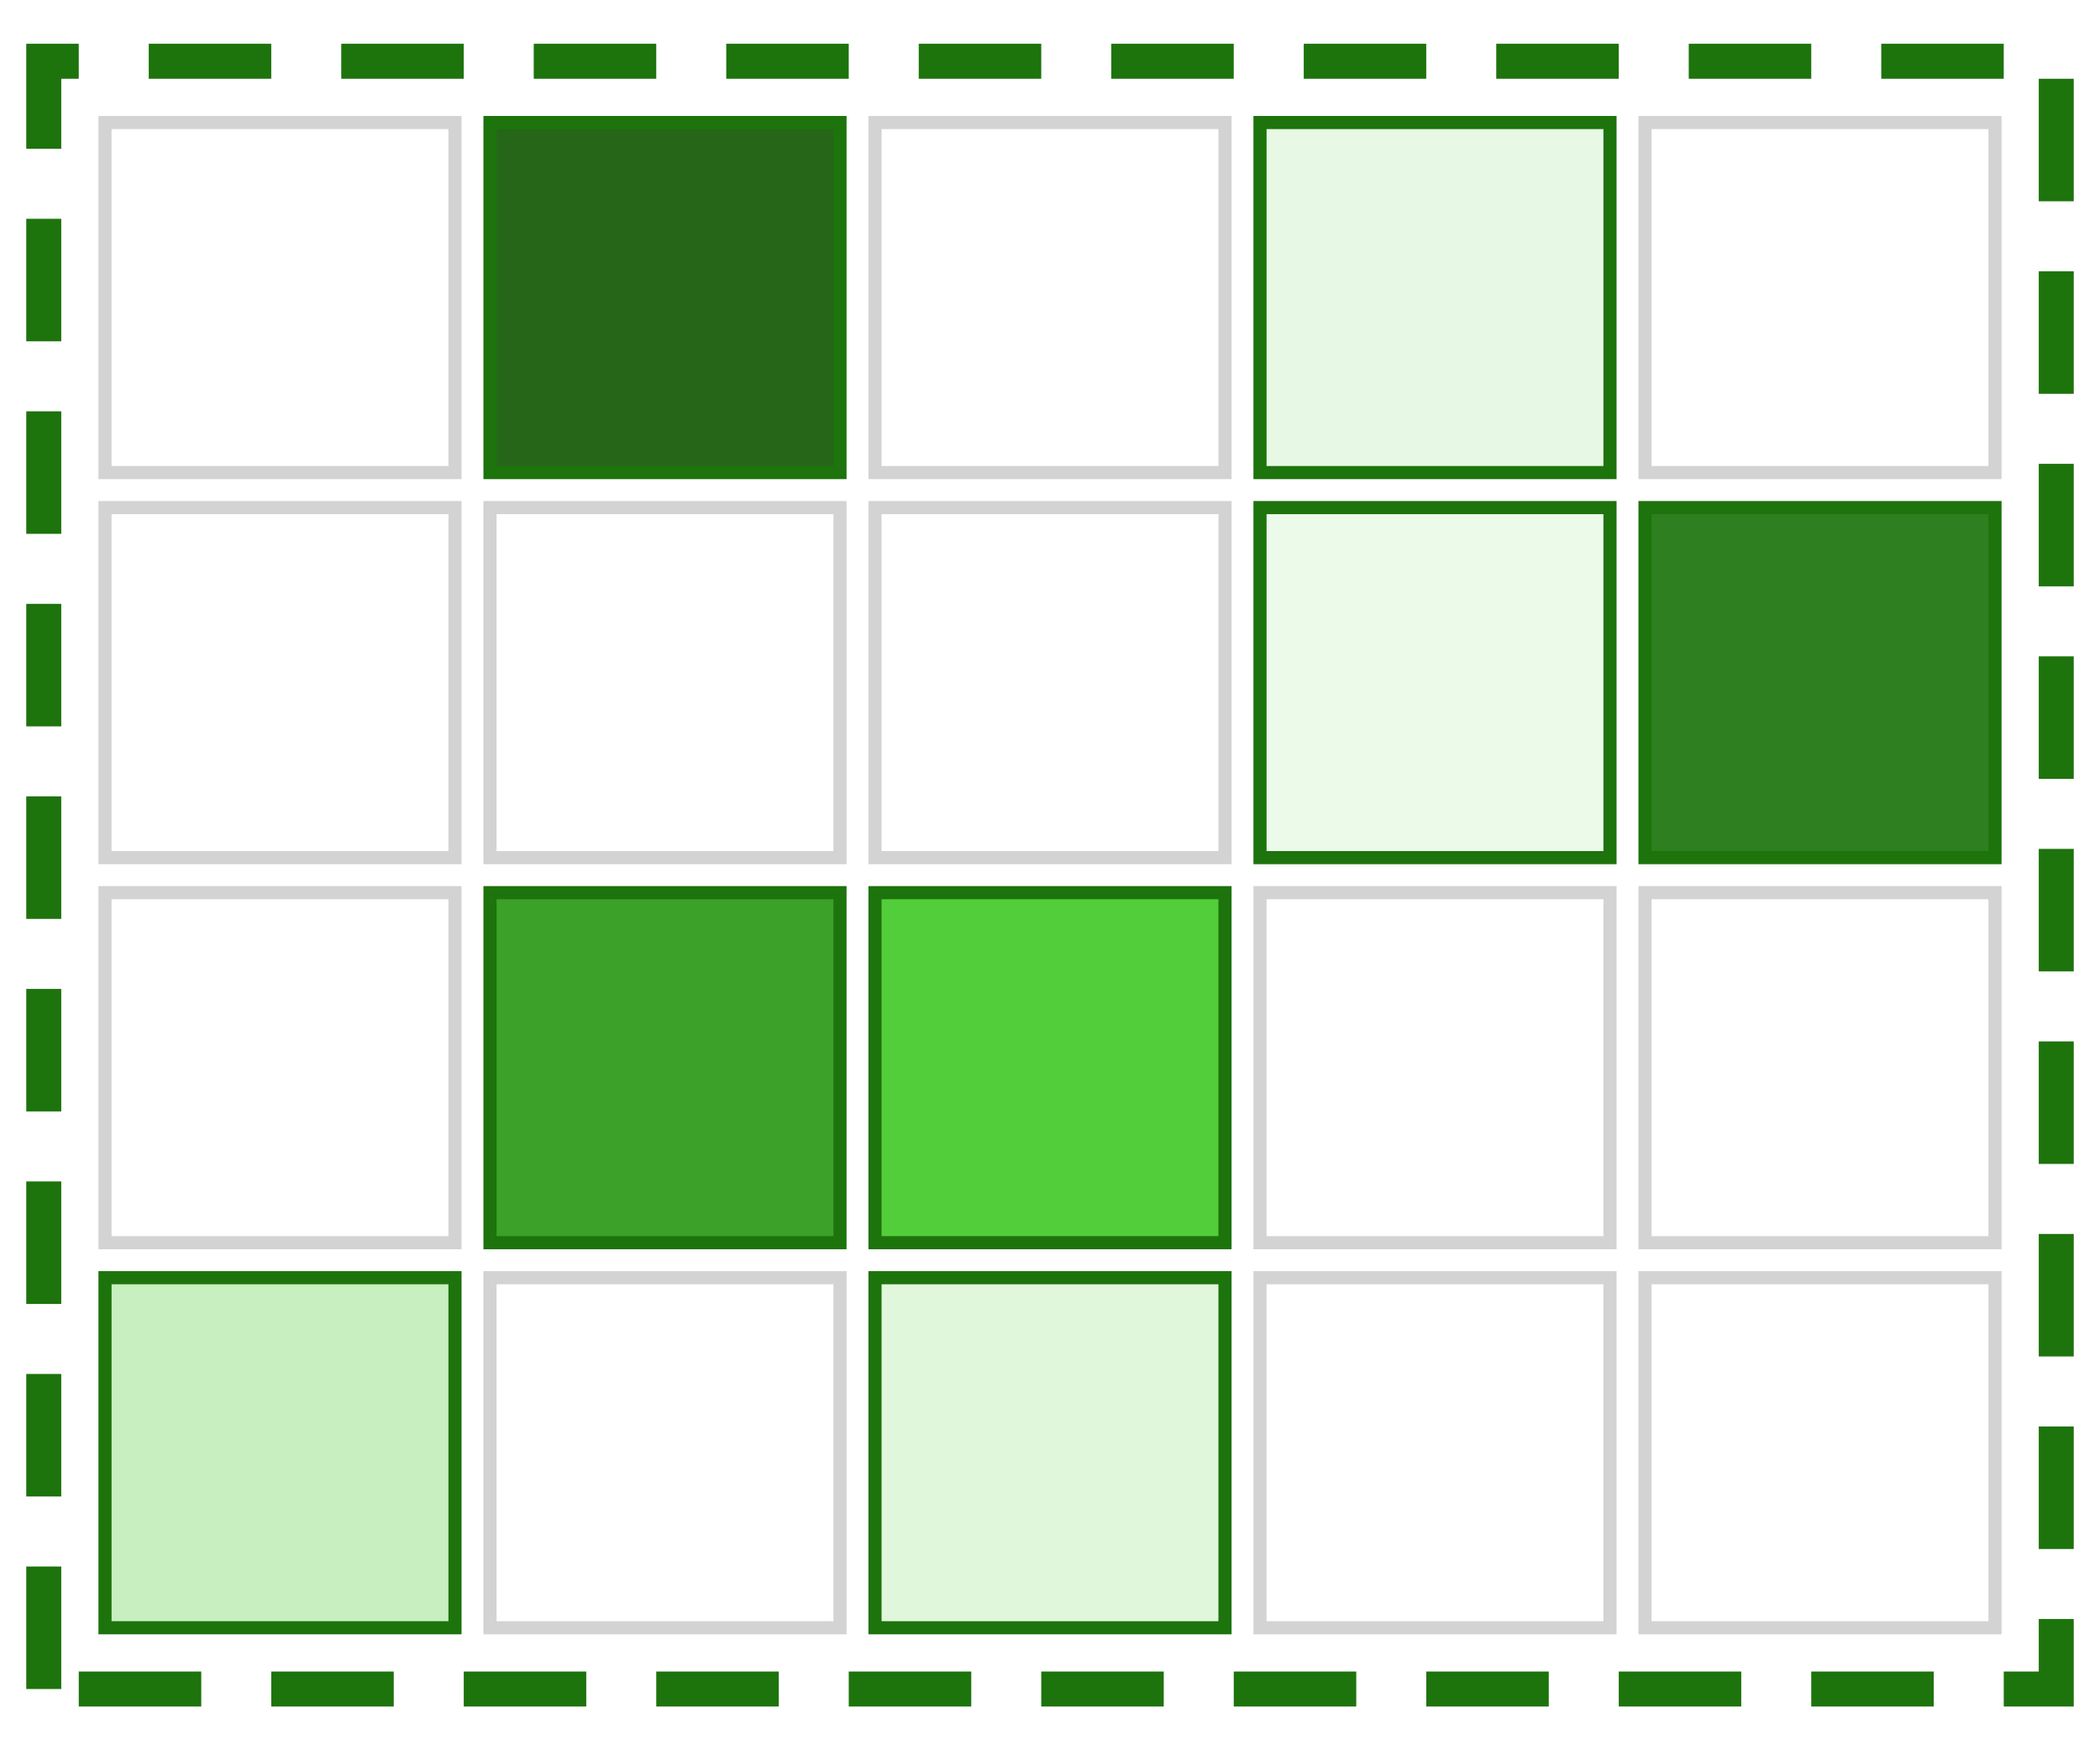 <?xml version="1.0" encoding="UTF-8"?>
<svg xmlns="http://www.w3.org/2000/svg" xmlns:xlink="http://www.w3.org/1999/xlink" width="120" height="100" viewBox="0 0 120 100">
<rect x="-12" y="-10" width="144" height="120" fill="rgb(100%, 100%, 100%)" fill-opacity="1"/>
<path fill-rule="nonzero" fill="rgb(100%, 100%, 100%)" fill-opacity="1" stroke-width="0.75" stroke-linecap="butt" stroke-linejoin="miter" stroke="rgb(82.745%, 82.745%, 82.745%)" stroke-opacity="1" stroke-miterlimit="10" d="M 6 27 L 6 7 L 26 7 L 26 27 Z M 6 27 "/>
<path fill-rule="nonzero" fill="rgb(14.765%, 40%, 10%)" fill-opacity="1" stroke-width="0.75" stroke-linecap="butt" stroke-linejoin="miter" stroke="rgb(11.353%, 45%, 5%)" stroke-opacity="1" stroke-miterlimit="10" d="M 28 27 L 28 7 L 48 7 L 48 27 Z M 28 27 "/>
<path fill-rule="nonzero" fill="rgb(100%, 100%, 100%)" fill-opacity="1" stroke-width="0.75" stroke-linecap="butt" stroke-linejoin="miter" stroke="rgb(82.745%, 82.745%, 82.745%)" stroke-opacity="1" stroke-miterlimit="10" d="M 50 27 L 50 7 L 70 7 L 70 27 Z M 50 27 "/>
<path fill-rule="nonzero" fill="rgb(90.466%, 97.294%, 89.176%)" fill-opacity="1" stroke-width="0.75" stroke-linecap="butt" stroke-linejoin="miter" stroke="rgb(11.353%, 45%, 5%)" stroke-opacity="1" stroke-miterlimit="10" d="M 72 27 L 72 7 L 92 7 L 92 27 Z M 72 27 "/>
<path fill-rule="nonzero" fill="rgb(100%, 100%, 100%)" fill-opacity="1" stroke-width="0.75" stroke-linecap="butt" stroke-linejoin="miter" stroke="rgb(82.745%, 82.745%, 82.745%)" stroke-opacity="1" stroke-miterlimit="10" d="M 94 27 L 94 7 L 114 7 L 114 27 Z M 94 27 "/>
<path fill-rule="nonzero" fill="rgb(100%, 100%, 100%)" fill-opacity="1" stroke-width="0.75" stroke-linecap="butt" stroke-linejoin="miter" stroke="rgb(82.745%, 82.745%, 82.745%)" stroke-opacity="1" stroke-miterlimit="10" d="M 6 49 L 6 29 L 26 29 L 26 49 Z M 6 49 "/>
<path fill-rule="nonzero" fill="rgb(100%, 100%, 100%)" fill-opacity="1" stroke-width="0.75" stroke-linecap="butt" stroke-linejoin="miter" stroke="rgb(82.745%, 82.745%, 82.745%)" stroke-opacity="1" stroke-miterlimit="10" d="M 28 49 L 28 29 L 48 29 L 48 49 Z M 28 49 "/>
<path fill-rule="nonzero" fill="rgb(100%, 100%, 100%)" fill-opacity="1" stroke-width="0.75" stroke-linecap="butt" stroke-linejoin="miter" stroke="rgb(82.745%, 82.745%, 82.745%)" stroke-opacity="1" stroke-miterlimit="10" d="M 50 49 L 50 29 L 70 29 L 70 49 Z M 50 49 "/>
<path fill-rule="nonzero" fill="rgb(92.17%, 97.778%, 91.111%)" fill-opacity="1" stroke-width="0.75" stroke-linecap="butt" stroke-linejoin="miter" stroke="rgb(11.353%, 45%, 5%)" stroke-opacity="1" stroke-miterlimit="10" d="M 72 49 L 72 29 L 92 29 L 92 49 Z M 72 49 "/>
<path fill-rule="nonzero" fill="rgb(18.336%, 49.673%, 12.418%)" fill-opacity="1" stroke-width="0.75" stroke-linecap="butt" stroke-linejoin="miter" stroke="rgb(11.353%, 45%, 5%)" stroke-opacity="1" stroke-miterlimit="10" d="M 94 49 L 94 29 L 114 29 L 114 49 Z M 94 49 "/>
<path fill-rule="nonzero" fill="rgb(100%, 100%, 100%)" fill-opacity="1" stroke-width="0.75" stroke-linecap="butt" stroke-linejoin="miter" stroke="rgb(82.745%, 82.745%, 82.745%)" stroke-opacity="1" stroke-miterlimit="10" d="M 6 71 L 6 51 L 26 51 L 26 71 Z M 6 71 "/>
<path fill-rule="nonzero" fill="rgb(23.315%, 63.163%, 15.791%)" fill-opacity="1" stroke-width="0.75" stroke-linecap="butt" stroke-linejoin="miter" stroke="rgb(11.353%, 45%, 5%)" stroke-opacity="1" stroke-miterlimit="10" d="M 28 71 L 28 51 L 48 51 L 48 71 Z M 28 71 "/>
<path fill-rule="nonzero" fill="rgb(32.202%, 80.758%, 23.033%)" fill-opacity="1" stroke-width="0.75" stroke-linecap="butt" stroke-linejoin="miter" stroke="rgb(11.353%, 45%, 5%)" stroke-opacity="1" stroke-miterlimit="10" d="M 50 71 L 50 51 L 70 51 L 70 71 Z M 50 71 "/>
<path fill-rule="nonzero" fill="rgb(100%, 100%, 100%)" fill-opacity="1" stroke-width="0.75" stroke-linecap="butt" stroke-linejoin="miter" stroke="rgb(82.745%, 82.745%, 82.745%)" stroke-opacity="1" stroke-miterlimit="10" d="M 72 71 L 72 51 L 92 51 L 92 71 Z M 72 71 "/>
<path fill-rule="nonzero" fill="rgb(100%, 100%, 100%)" fill-opacity="1" stroke-width="0.75" stroke-linecap="butt" stroke-linejoin="miter" stroke="rgb(82.745%, 82.745%, 82.745%)" stroke-opacity="1" stroke-miterlimit="10" d="M 94 71 L 94 51 L 114 51 L 114 71 Z M 94 71 "/>
<path fill-rule="nonzero" fill="rgb(77.938%, 93.739%, 74.954%)" fill-opacity="1" stroke-width="0.75" stroke-linecap="butt" stroke-linejoin="miter" stroke="rgb(11.353%, 45%, 5%)" stroke-opacity="1" stroke-miterlimit="10" d="M 6 93 L 6 73 L 26 73 L 26 93 Z M 6 93 "/>
<path fill-rule="nonzero" fill="rgb(100%, 100%, 100%)" fill-opacity="1" stroke-width="0.75" stroke-linecap="butt" stroke-linejoin="miter" stroke="rgb(82.745%, 82.745%, 82.745%)" stroke-opacity="1" stroke-miterlimit="10" d="M 28 93 L 28 73 L 48 73 L 48 93 Z M 28 93 "/>
<path fill-rule="nonzero" fill="rgb(87.841%, 96.549%, 86.196%)" fill-opacity="1" stroke-width="0.75" stroke-linecap="butt" stroke-linejoin="miter" stroke="rgb(11.353%, 45%, 5%)" stroke-opacity="1" stroke-miterlimit="10" d="M 50 93 L 50 73 L 70 73 L 70 93 Z M 50 93 "/>
<path fill-rule="nonzero" fill="rgb(100%, 100%, 100%)" fill-opacity="1" stroke-width="0.75" stroke-linecap="butt" stroke-linejoin="miter" stroke="rgb(82.745%, 82.745%, 82.745%)" stroke-opacity="1" stroke-miterlimit="10" d="M 72 93 L 72 73 L 92 73 L 92 93 Z M 72 93 "/>
<path fill-rule="nonzero" fill="rgb(100%, 100%, 100%)" fill-opacity="1" stroke-width="0.75" stroke-linecap="butt" stroke-linejoin="miter" stroke="rgb(82.745%, 82.745%, 82.745%)" stroke-opacity="1" stroke-miterlimit="10" d="M 94 93 L 94 73 L 114 73 L 114 93 Z M 94 93 "/>
<path fill="none" stroke-width="2" stroke-linecap="butt" stroke-linejoin="miter" stroke="rgb(11.353%, 45%, 5%)" stroke-opacity="1" stroke-dasharray="7 4" stroke-miterlimit="10" d="M 2.5 96.5 L 2.5 3.5 L 117.5 3.5 L 117.5 96.5 Z M 2.5 96.5 "/>
</svg>
